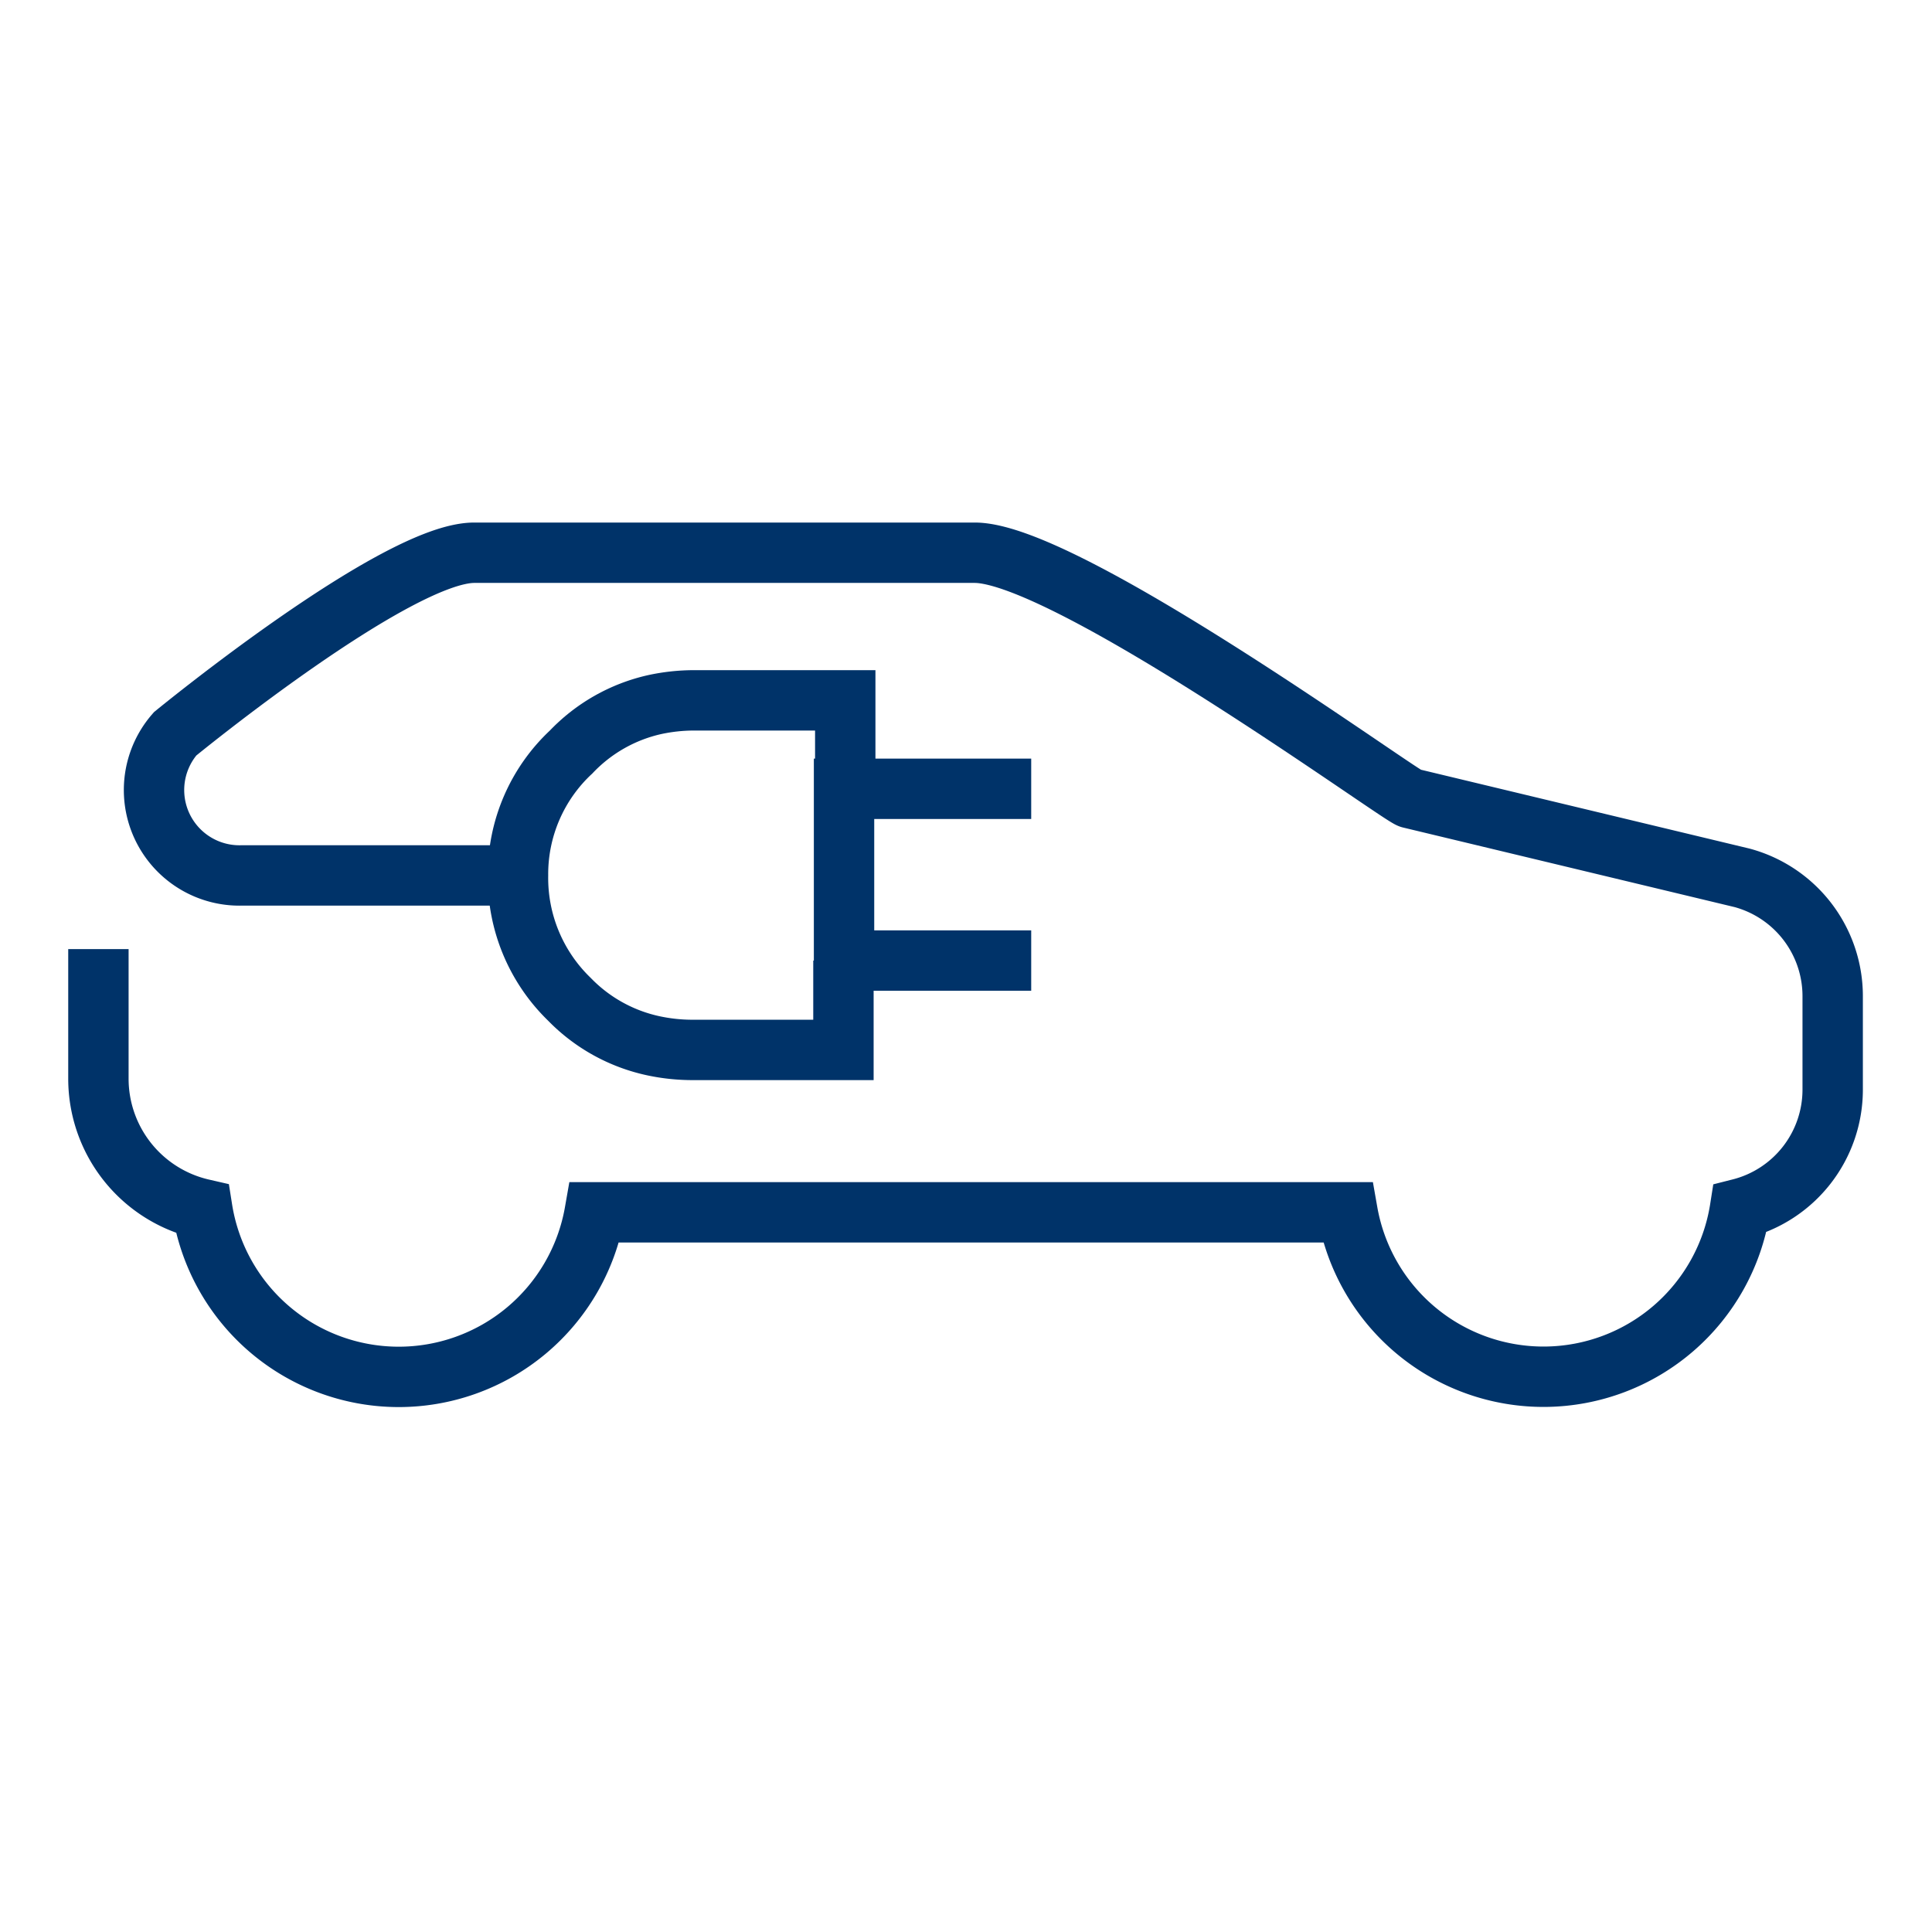 <?xml version="1.0" encoding="UTF-8"?>
<svg xmlns="http://www.w3.org/2000/svg" data-name="Layer 1" viewBox="0 0 64 64"><path fill="none" stroke="#00336a" stroke-miterlimit="3" stroke-width="2" d="M34.16 26.13h-6.2v5.69h6.2" style="stroke: #003369;"/><path fill="none" stroke="#00336a" stroke-miterlimit="3" stroke-width="2" d="M28 26.13V23.2h-5a6.19 6.19 0 0 0-1.31.14 5.47 5.47 0 0 0-2.77 1.57A5.53 5.53 0 0 0 17.16 29a5.59 5.59 0 0 0 1.7 4.1 5.48 5.48 0 0 0 2.77 1.54 6.19 6.19 0 0 0 1.31.14h5v-2.96" style="stroke: #003369;"/><path fill="none" stroke="#00336a" stroke-miterlimit="10" stroke-width="2" d="M3.26 31.44v4.3a4.43 4.43 0 0 0 3.44 4.31 6.59 6.59 0 0 0 13 .11h24.94a6.59 6.59 0 0 0 13-.12 4.07 4.07 0 0 0 3.07-3.94V33a4.06 4.06 0 0 0-3-3.92l-11-2.64c-.37-.1-11.39-8.13-14.42-8.13H15.71c-2.59 0-9.91 6-9.91 6A2.83 2.83 0 0 0 8 29h9.63" style="stroke: #003369;"/></svg>

